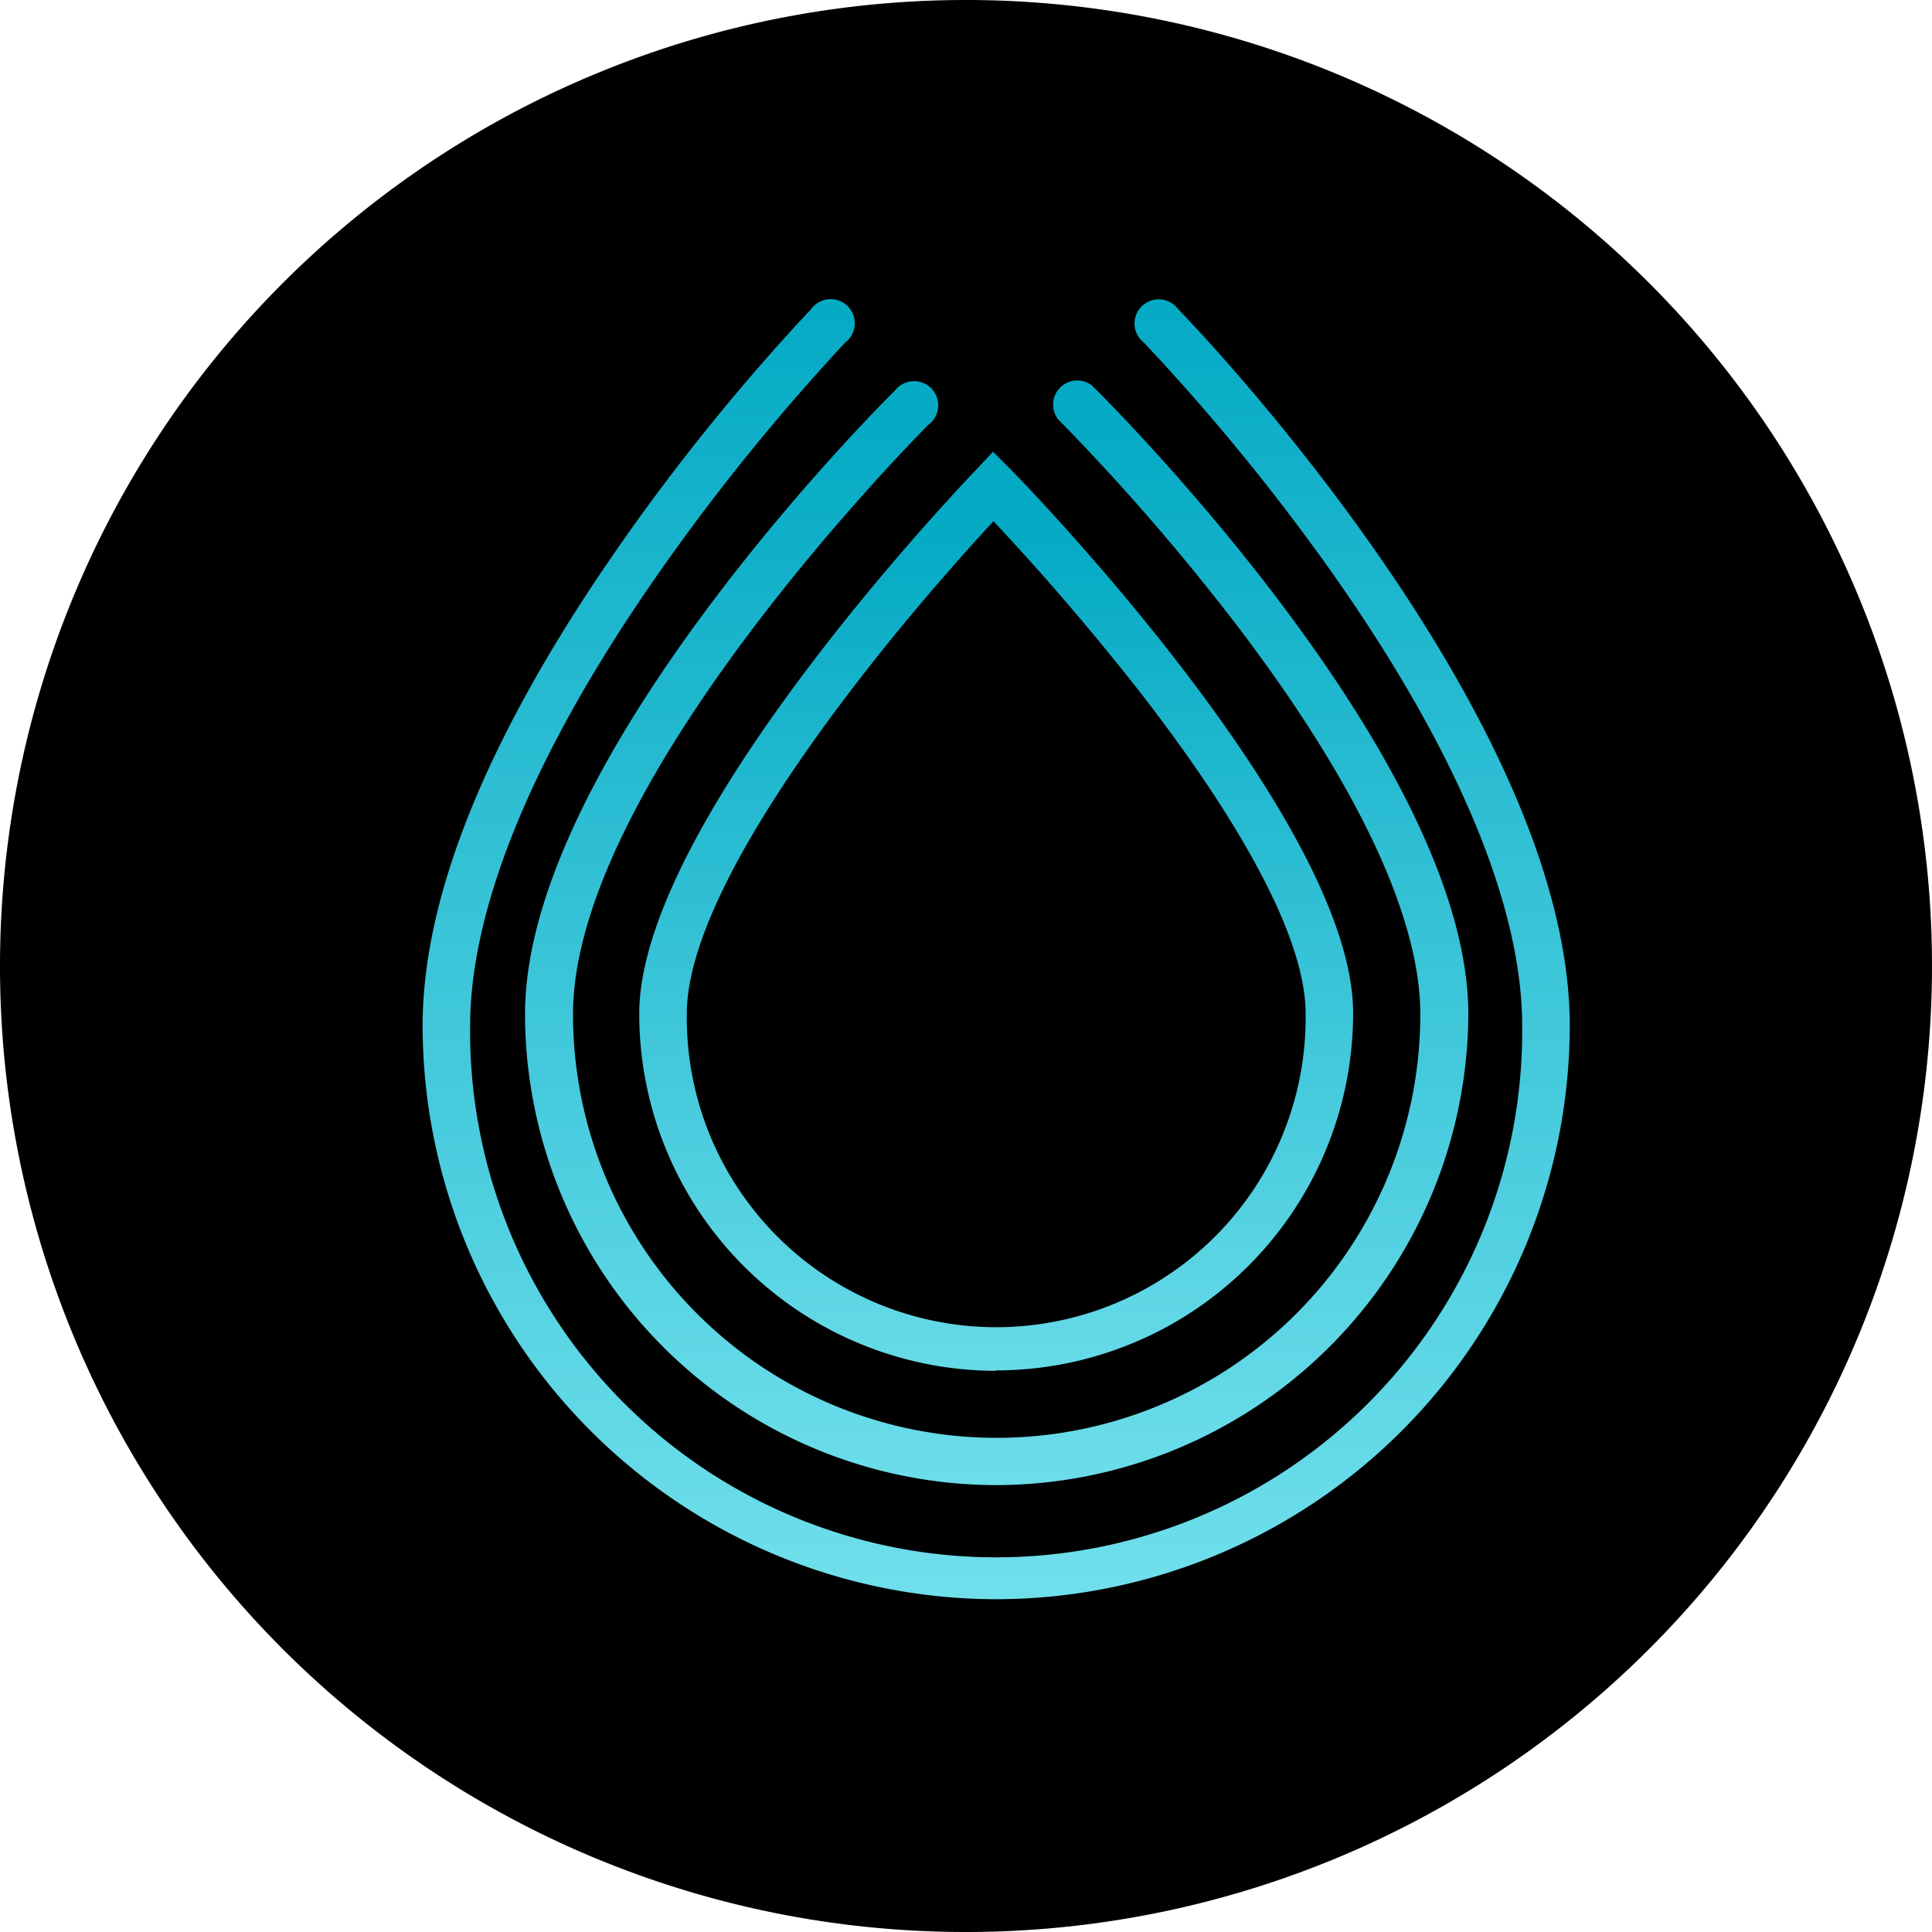 <svg xmlns="http://www.w3.org/2000/svg" xmlns:xlink="http://www.w3.org/1999/xlink" viewBox="0 0 32 32">
  <defs>
    <linearGradient id="a" x1=".5" y1=".095" x2=".5" y2="1.095" gradientUnits="objectBoundingBox">
      <stop offset="0" stop-color="#05aac5"/>
      <stop offset="1" stop-color="#71e0ec"/>
    </linearGradient>
    <linearGradient id="c" x1=".5" y1=".043" x2=".5" y2="1.043" xlink:href="#a"/>
    <linearGradient id="d" x1=".5" y1=".007" x2=".5" y2="1.007" xlink:href="#a"/>
    <clipPath id="b">
      <path d="M0 0h32v32H0z"/>
    </clipPath>
  </defs>
  <g data-name="Custom Size – 1" clip-path="url(#b)">
    <path data-name="Path 2" d="M16 32A16 16 0 1 0 0 16a15.994 15.994 0 0 0 16 16Z"/>
    <g data-name="serum">
      <path data-name="Path 3" d="M53.312 48.115A5.915 5.915 0 0 1 47.4 42.2c0-3.172 5.352-8.773 5.579-9.008l.28-.3.288.288c.235.235 5.677 5.836 5.677 9.008a5.917 5.917 0 0 1-5.912 5.92Zm-.045-14.072c-.469.507-1.453 1.6-2.43 2.892-1.733 2.286-2.649 4.1-2.649 5.261a5.125 5.125 0 1 0 10.249 0c0-1.158-.931-2.975-2.695-5.261a42.257 42.257 0 0 0-2.475-2.892Z" transform="translate(-36.812 -25.41)" fill="url(#a)"/>
      <path data-name="Path 4" d="M30.2 34.965a7.813 7.813 0 0 1-7.8-7.8c0-4.209 5.874-10.083 6.124-10.325a.4.4 0 1 1 .56.56c-.061.061-5.889 5.889-5.889 9.765a7.017 7.017 0 1 0 14.034 0c0-1.59-1.029-3.785-2.982-6.366a37.084 37.084 0 0 0-3.02-3.49.4.4 0 0 1 .56-.56c.257.25 6.237 6.2 6.237 10.416a7.836 7.836 0 0 1-7.82 7.8Z" transform="translate(-13.704 -10.367)" fill="url(#c)"/>
      <path data-name="Path 5" d="M9.5 21.5A9.511 9.511 0 0 1 0 12c0-2.165 1.09-4.829 3.232-7.91A35.181 35.181 0 0 1 6.434.132.4.4 0 1 1 7 .685a35.384 35.384 0 0 0-3.124 3.868C1.855 7.452.787 10.026.787 12a8.713 8.713 0 1 0 17.425 0c0-1.976-1.075-4.549-3.111-7.449A35.5 35.5 0 0 0 11.945.685a.4.4 0 1 1 .568-.553C12.778.4 19 6.87 19 12a9.511 9.511 0 0 1-9.5 9.5Z" transform="translate(7 4.988)" fill="url(#d)"/>
    </g>
  </g>
</svg>
